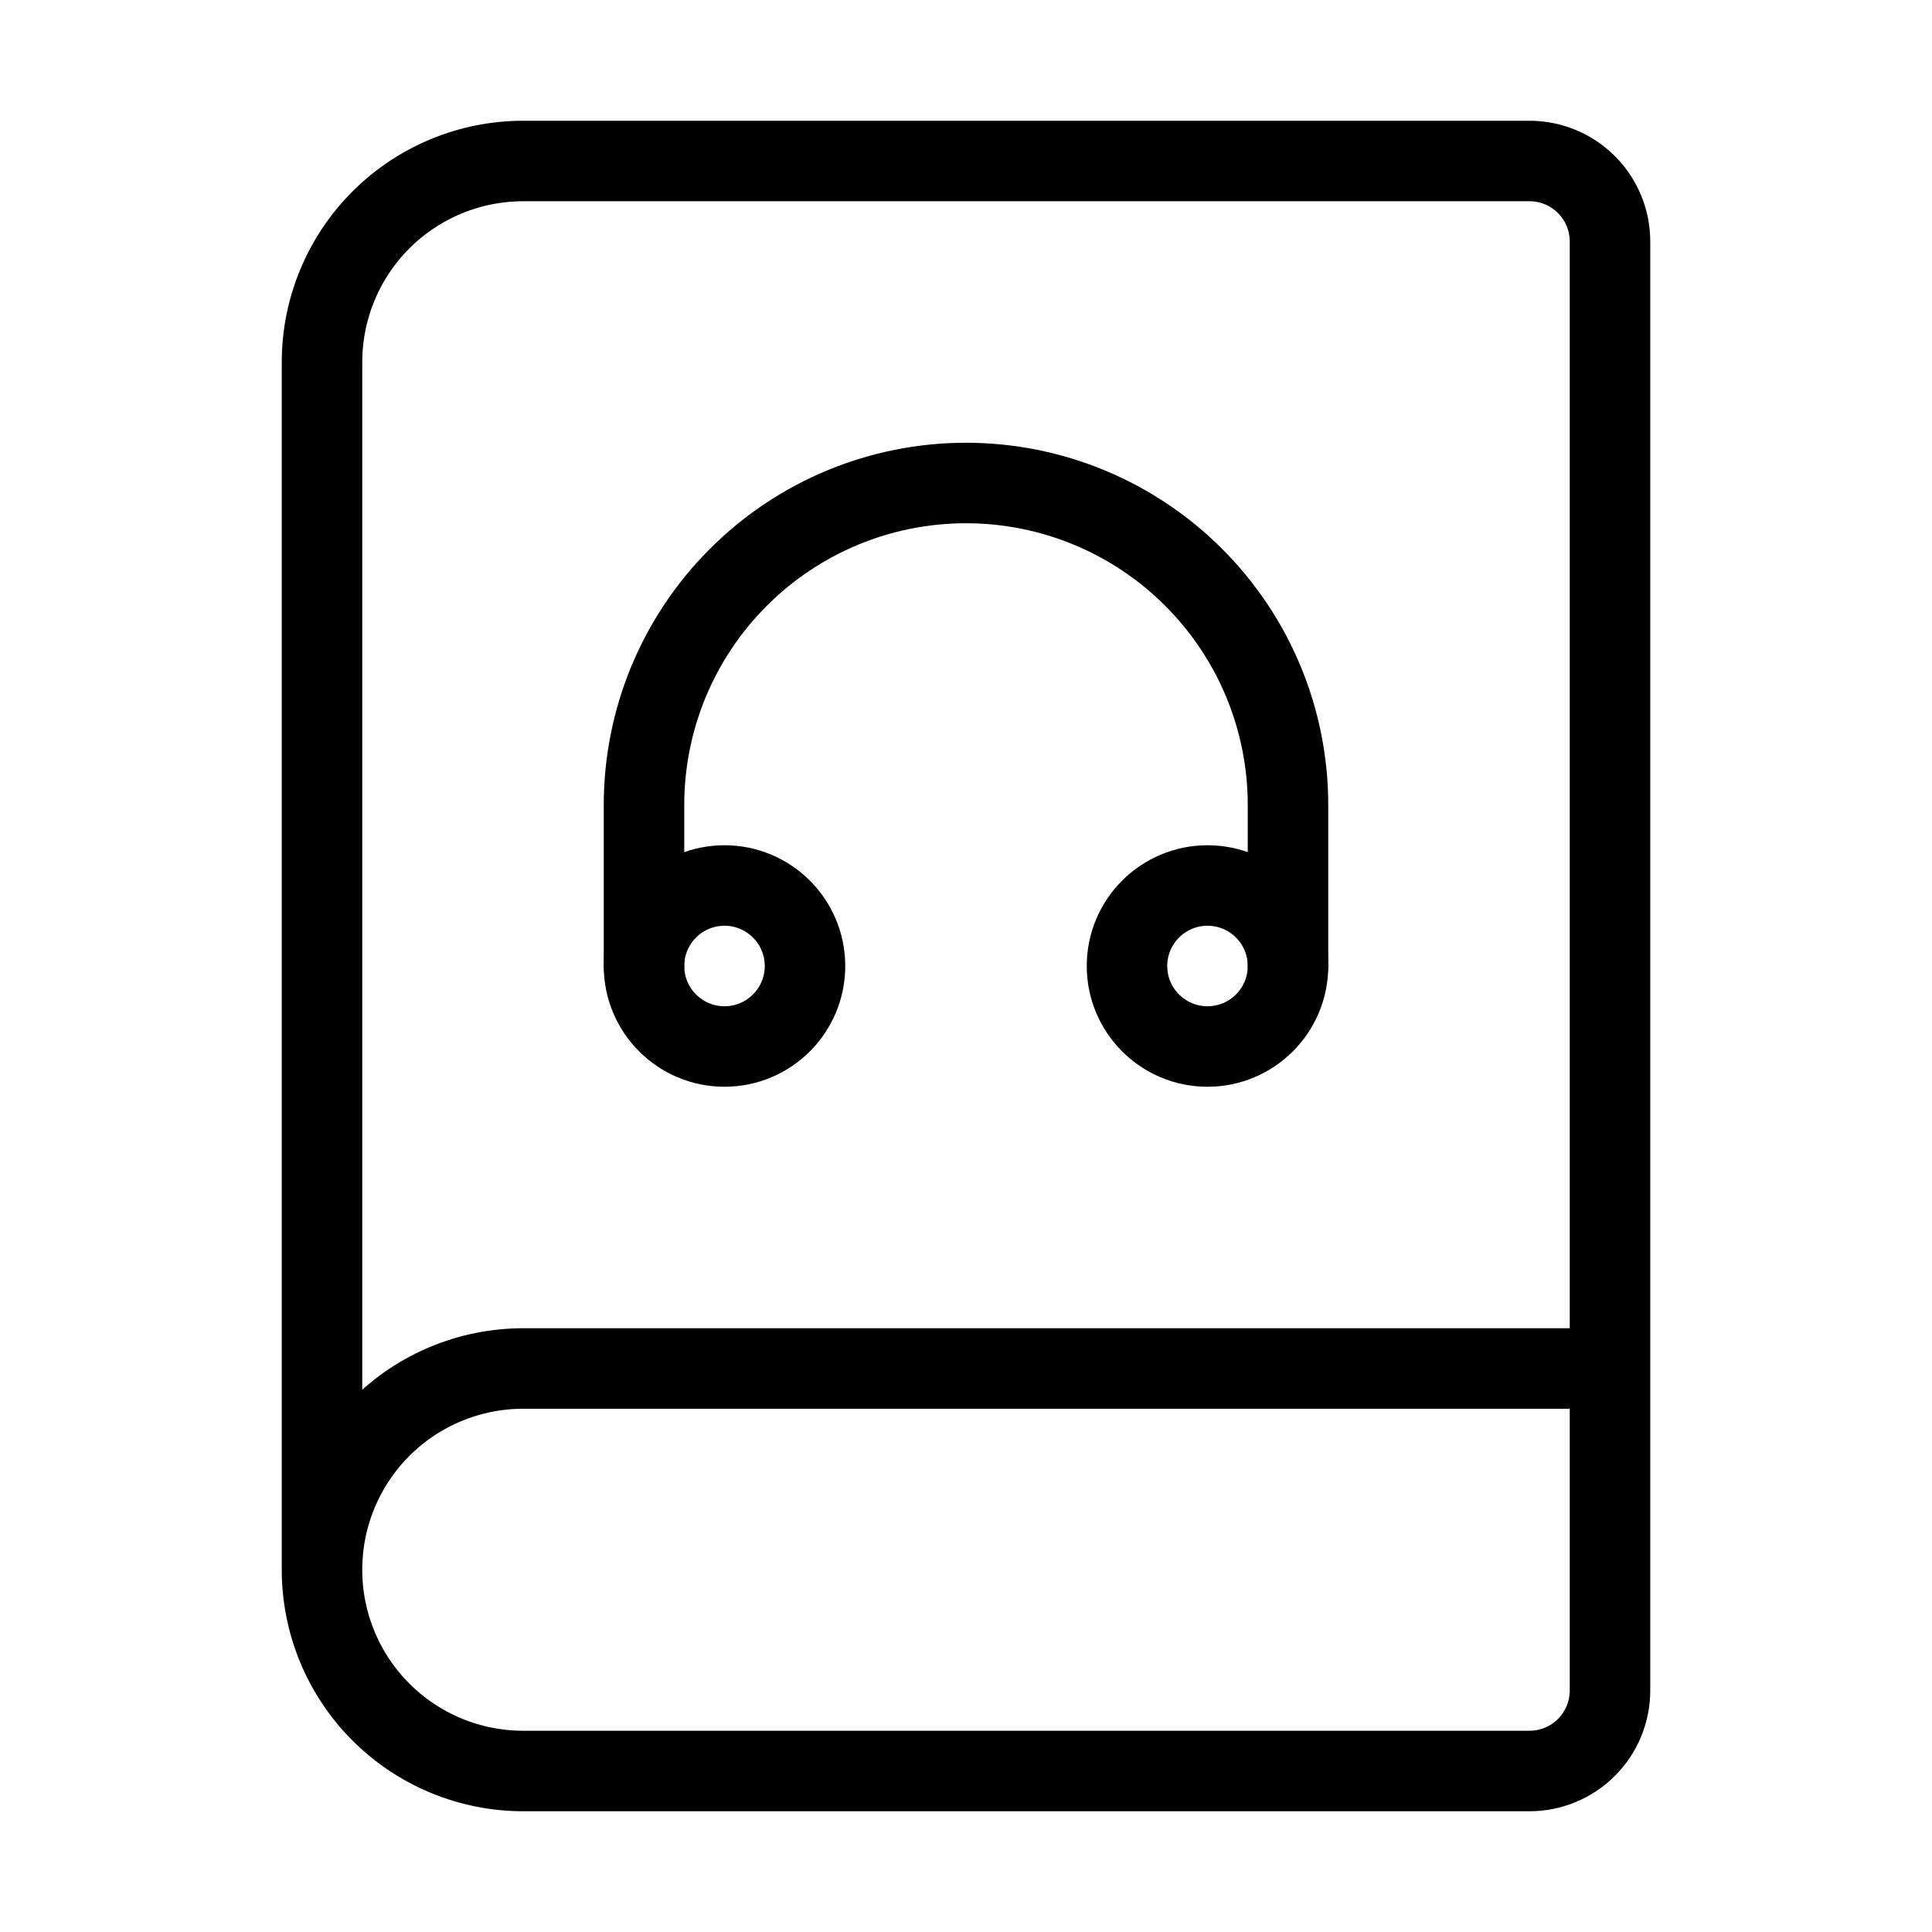<svg width="24" height="24" viewBox="0 0 24 24" fill="none" xmlns="http://www.w3.org/2000/svg"><path d="M4 19.5V4.5C4 3.837 4.263 3.201 4.732 2.732C5.201 2.263 5.837 2 6.5 2H19C19.265 2 19.52 2.105 19.707 2.293C19.895 2.48 20 2.735 20 3V21C20 21.265 19.895 21.52 19.707 21.707C19.52 21.895 19.265 22 19 22H6.5C5.837 22 5.201 21.737 4.732 21.268C4.263 20.799 4 20.163 4 19.5ZM4 19.5C4 18.837 4.263 18.201 4.732 17.732C5.201 17.263 5.837 17 6.5 17H20" stroke="currentColor" stroke-linecap="round" stroke-linejoin="round"/><path d="M8 12V10C8 8.939 8.421 7.922 9.172 7.172C9.922 6.421 10.939 6 12 6C13.061 6 14.078 6.421 14.828 7.172C15.579 7.922 16 8.939 16 10V12" stroke="currentColor" stroke-linecap="round" stroke-linejoin="round"/><path d="M15 13C15.552 13 16 12.552 16 12 16 11.448 15.552 11 15 11 14.448 11 14 11.448 14 12 14 12.552 14.448 13 15 13ZM9 13C9.552 13 10 12.552 10 12 10 11.448 9.552 11 9 11 8.448 11 8 11.448 8 12 8 12.552 8.448 13 9 13Z" stroke="currentColor" stroke-linecap="round" stroke-linejoin="round"/></svg>